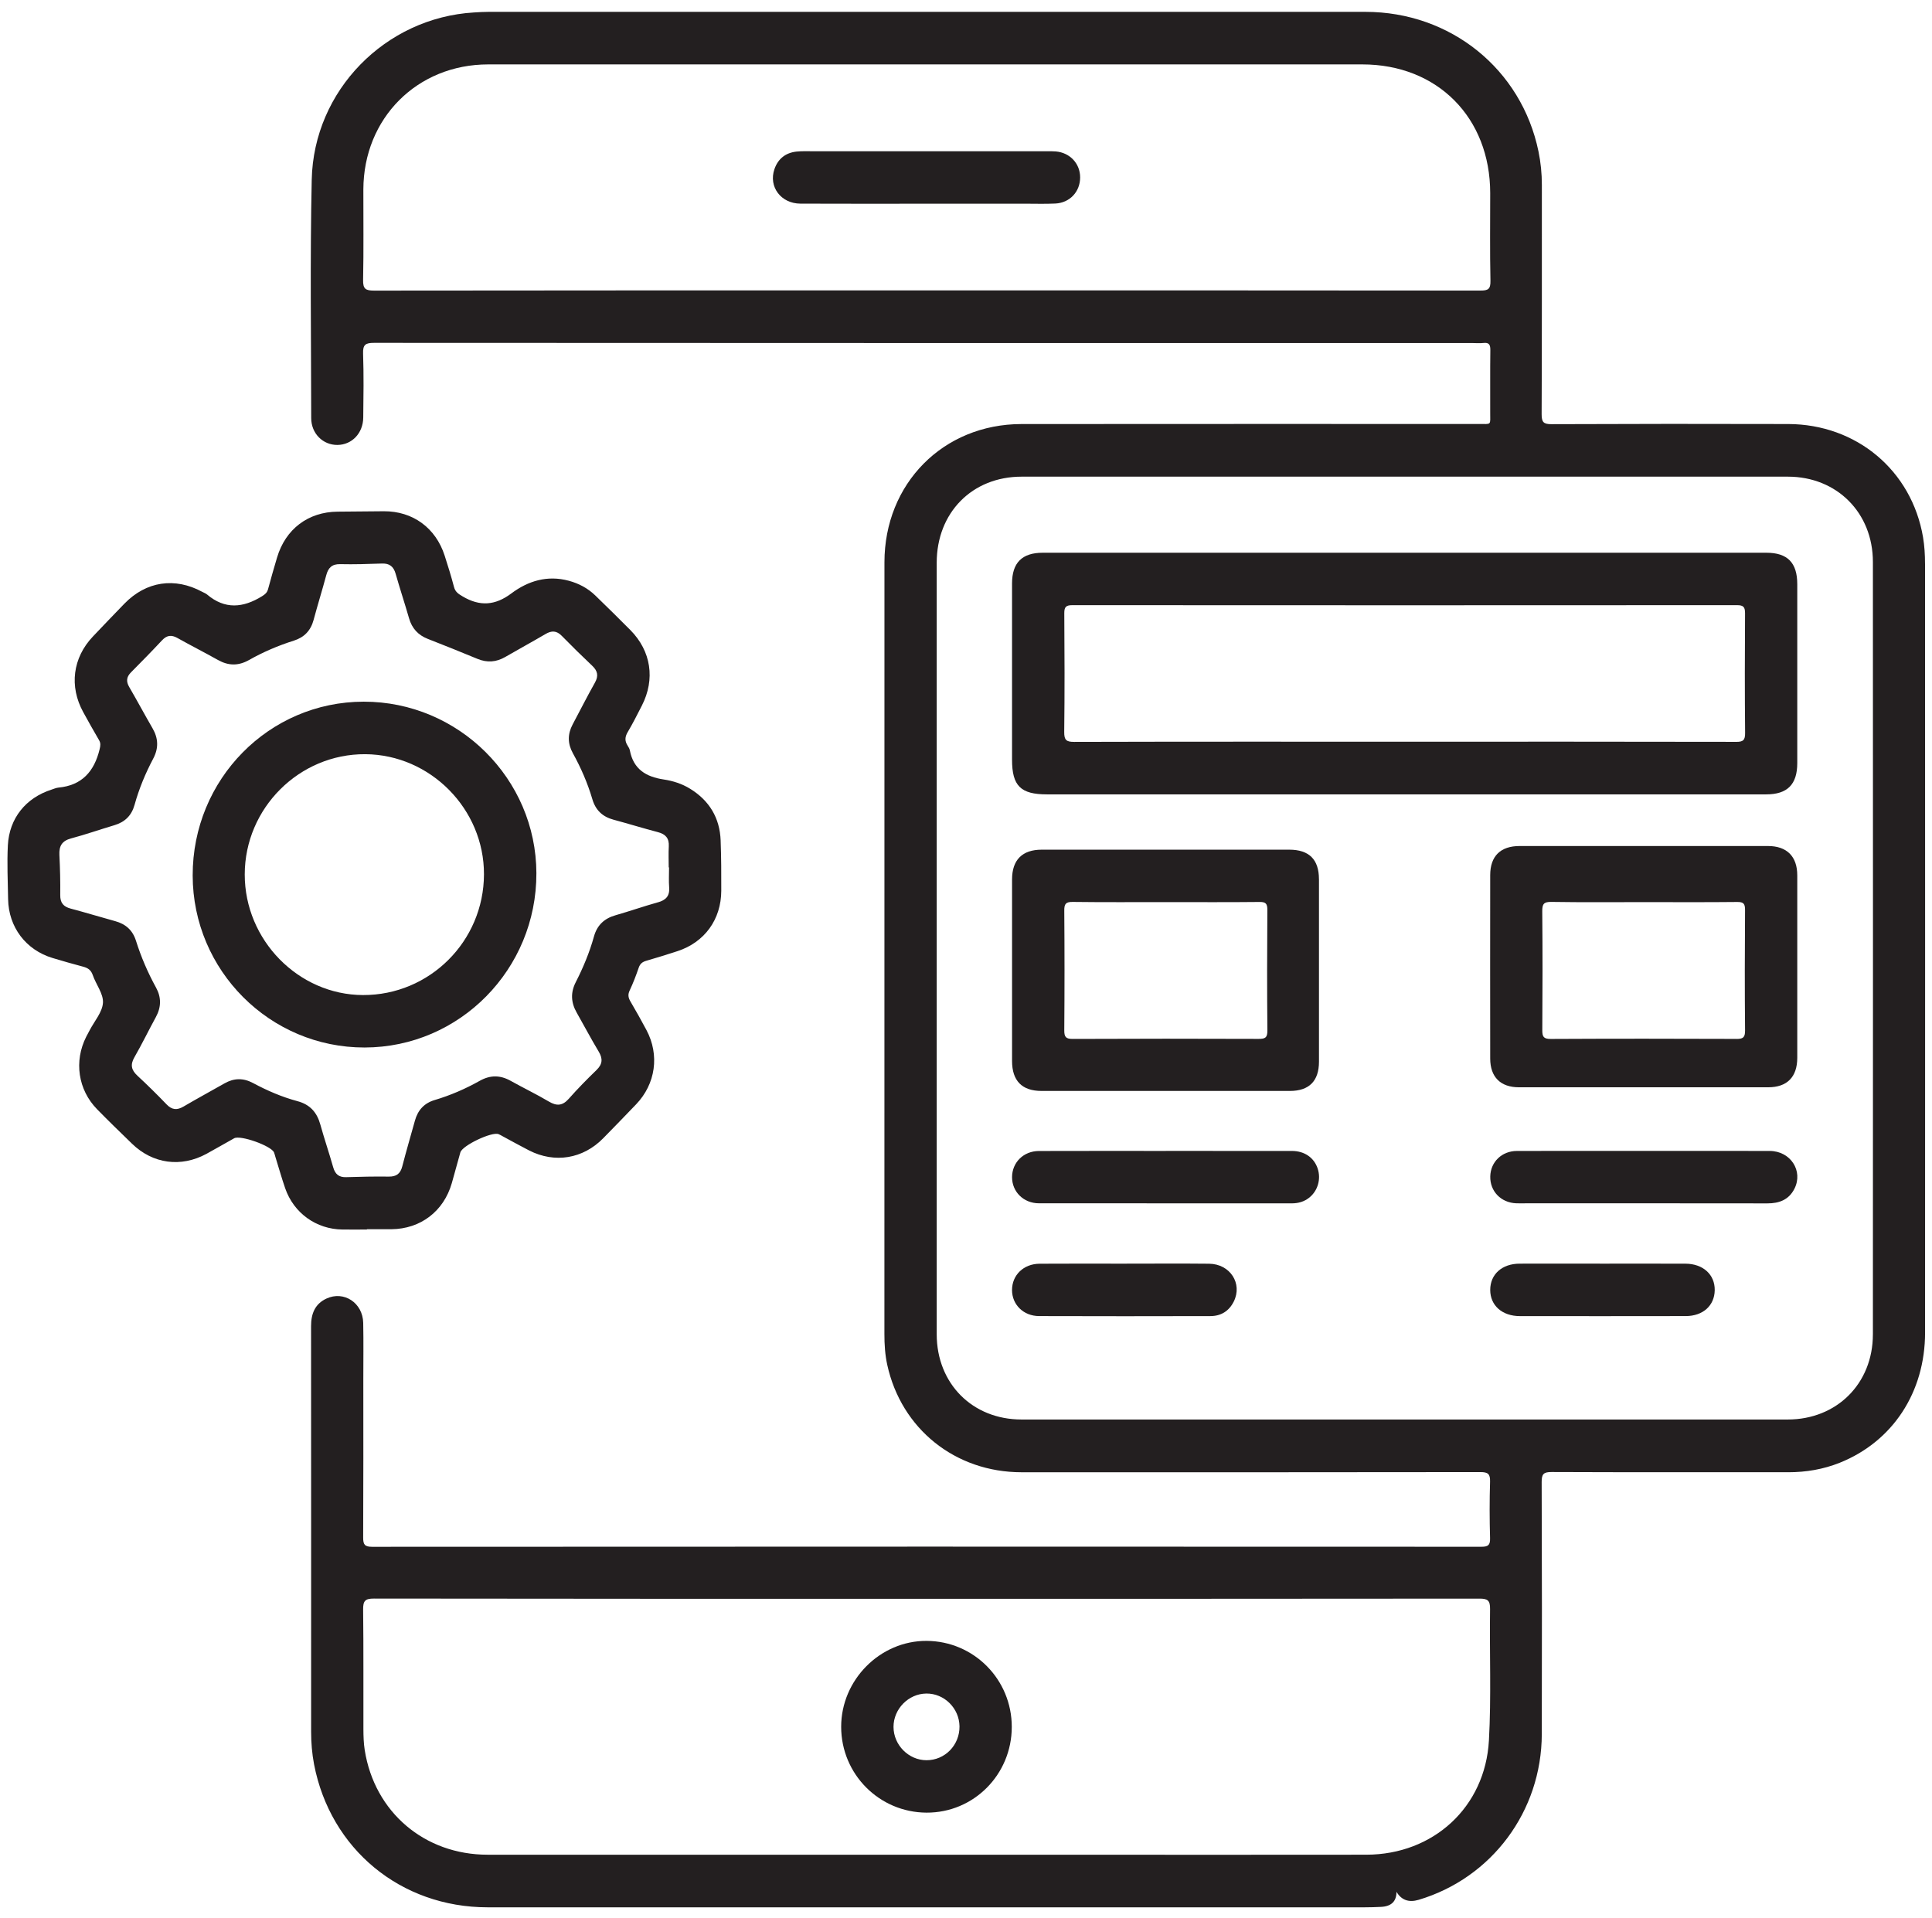 <svg width="137" height="136" viewBox="0 0 137 136" fill="none" xmlns="http://www.w3.org/2000/svg">
<path d="M136.505 39.969C136.505 39.346 136.469 38.714 136.365 38.1C135.564 33.374 131.655 30.084 126.807 30.07C121.212 30.053 115.616 30.057 110.021 30.08C109.447 30.083 109.317 29.931 109.319 29.365C109.343 23.946 109.332 18.529 109.335 13.11C109.335 12.308 109.256 11.516 109.094 10.732C107.889 4.905 102.865 0.843 96.828 0.841C76.096 0.836 55.364 0.839 34.632 0.841C34.289 0.841 33.946 0.863 33.605 0.884C27.333 1.255 22.241 6.41 22.105 12.744C21.983 18.375 22.062 24.011 22.068 29.645C22.068 30.746 22.902 31.562 23.929 31.553C24.955 31.543 25.745 30.725 25.758 29.611C25.776 28.101 25.799 26.588 25.747 25.078C25.724 24.433 25.923 24.314 26.528 24.314C52.491 24.331 78.455 24.328 104.418 24.328C104.675 24.328 104.935 24.353 105.188 24.323C105.604 24.274 105.686 24.459 105.681 24.841C105.662 26.309 105.677 27.777 105.672 29.245C105.668 30.182 105.796 30.066 104.853 30.066C94.047 30.068 83.241 30.059 72.435 30.071C66.883 30.078 62.717 34.295 62.717 39.876C62.717 58.118 62.717 76.359 62.714 94.601C62.714 95.338 62.758 96.067 62.916 96.787C63.913 101.334 67.743 104.403 72.437 104.404C83.285 104.407 94.134 104.408 104.982 104.393C105.509 104.393 105.677 104.52 105.662 105.068C105.621 106.404 105.624 107.745 105.662 109.082C105.675 109.581 105.516 109.688 105.044 109.687C78.823 109.675 52.602 109.675 26.382 109.69C25.859 109.69 25.75 109.526 25.753 109.033C25.772 105.298 25.763 101.564 25.763 97.829C25.763 96.491 25.783 95.151 25.756 93.813C25.726 92.389 24.388 91.511 23.147 92.088C22.325 92.47 22.058 93.172 22.058 94.045C22.065 103.63 22.062 113.214 22.062 122.798C22.062 123.576 22.124 124.35 22.27 125.115C23.428 131.134 28.423 135.255 34.579 135.256C55.312 135.258 76.043 135.257 96.776 135.256C97.162 135.256 97.547 135.244 97.932 135.225C98.662 135.189 99.027 134.834 99.026 134.157C99.375 134.745 99.901 134.933 100.603 134.723C105.785 133.175 109.316 128.442 109.33 122.977C109.345 117.019 109.343 111.061 109.321 105.103C109.318 104.535 109.452 104.385 110.024 104.388C115.62 104.411 121.216 104.4 126.811 104.403C128.068 104.403 129.287 104.198 130.456 103.731C134.209 102.228 136.508 98.74 136.509 94.498C136.514 76.321 136.513 58.145 136.507 39.968L136.505 39.969ZM104.972 20.605C91.898 20.59 78.824 20.594 65.751 20.594C52.677 20.594 39.603 20.589 26.529 20.608C25.927 20.608 25.734 20.493 25.748 19.848C25.793 17.713 25.761 15.575 25.766 13.438C25.78 8.377 29.587 4.567 34.62 4.567C55.282 4.567 75.942 4.567 96.605 4.567C101.927 4.567 105.671 8.338 105.672 13.698C105.672 15.77 105.645 17.842 105.689 19.914C105.702 20.514 105.513 20.607 104.972 20.605ZM105.581 123.421C105.318 128.162 101.631 131.517 96.897 131.525C90.251 131.535 83.605 131.528 76.96 131.528C62.833 131.528 48.705 131.53 34.579 131.526C30.104 131.526 26.564 128.513 25.864 124.114C25.787 123.627 25.772 123.126 25.77 122.631C25.761 119.803 25.785 116.975 25.75 114.148C25.743 113.534 25.881 113.36 26.515 113.361C39.571 113.382 52.625 113.376 65.681 113.376C78.757 113.376 91.835 113.38 104.912 113.365C105.485 113.365 105.671 113.488 105.662 114.102C105.617 117.21 105.753 120.322 105.581 123.421ZM132.808 94.629C132.807 98.118 130.242 100.663 126.774 100.663C108.661 100.665 90.547 100.665 72.434 100.663C68.957 100.663 66.425 98.116 66.423 94.621C66.422 85.491 66.423 76.361 66.423 67.233C66.423 58.124 66.423 49.016 66.423 39.907C66.423 36.359 68.931 33.803 72.442 33.802C90.555 33.798 108.668 33.797 126.782 33.802C130.253 33.802 132.808 36.363 132.809 39.849C132.816 58.109 132.816 76.368 132.809 94.628L132.808 94.629Z" fill="#231F20"/>
<path d="M51.102 59.606C51.041 57.998 50.299 56.772 48.935 55.933C48.36 55.578 47.713 55.373 47.063 55.276C45.812 55.088 44.921 54.552 44.665 53.219C44.642 53.096 44.571 52.977 44.502 52.869C44.294 52.545 44.31 52.254 44.511 51.916C44.873 51.305 45.193 50.668 45.516 50.036C46.473 48.165 46.173 46.169 44.7 44.681C43.883 43.855 43.052 43.043 42.22 42.234C41.684 41.713 41.046 41.375 40.327 41.182C38.818 40.776 37.452 41.19 36.262 42.081C35.109 42.945 34.022 43.016 32.805 42.293C32.51 42.118 32.288 41.982 32.195 41.629C31.998 40.879 31.768 40.136 31.53 39.398C30.895 37.429 29.268 36.246 27.22 36.255C26.126 36.261 25.034 36.275 23.94 36.284C21.856 36.301 20.249 37.513 19.647 39.533C19.426 40.276 19.211 41.023 19.01 41.773C18.943 42.023 18.805 42.143 18.583 42.28C17.245 43.109 15.952 43.236 14.681 42.157C14.585 42.076 14.457 42.033 14.344 41.971C12.394 40.915 10.365 41.221 8.82 42.81C8.071 43.581 7.327 44.359 6.587 45.139C5.154 46.65 4.897 48.676 5.906 50.508C6.27 51.168 6.635 51.828 7.018 52.477C7.154 52.703 7.124 52.886 7.063 53.136C6.685 54.703 5.81 55.696 4.146 55.852C3.978 55.868 3.815 55.943 3.653 55.995C1.835 56.578 0.658 58.021 0.557 59.946C0.492 61.214 0.555 62.49 0.575 63.762C0.608 65.747 1.836 67.368 3.731 67.937C4.45 68.154 5.171 68.359 5.897 68.552C6.228 68.641 6.452 68.783 6.576 69.143C6.805 69.812 7.34 70.472 7.301 71.108C7.26 71.777 6.694 72.413 6.357 73.062C6.277 73.215 6.192 73.365 6.115 73.518C5.237 75.252 5.53 77.278 6.885 78.662C7.696 79.492 8.531 80.299 9.365 81.109C10.836 82.535 12.832 82.806 14.64 81.824C15.3 81.465 15.947 81.084 16.605 80.72C17.048 80.474 19.243 81.258 19.432 81.726C19.472 81.825 19.495 81.932 19.527 82.035C19.756 82.776 19.968 83.525 20.22 84.258C20.827 86.025 22.426 87.17 24.283 87.191C24.861 87.197 25.441 87.191 26.019 87.191C26.019 87.183 26.019 87.177 26.019 87.169C26.598 87.169 27.177 87.173 27.755 87.169C29.823 87.151 31.464 85.898 32.038 83.902C32.246 83.177 32.437 82.446 32.645 81.72C32.787 81.227 34.889 80.231 35.358 80.429C35.458 80.47 35.55 80.525 35.644 80.577C36.268 80.912 36.886 81.259 37.516 81.581C39.339 82.511 41.338 82.182 42.773 80.72C43.556 79.922 44.336 79.119 45.109 78.311C46.493 76.864 46.78 74.815 45.843 73.049C45.478 72.364 45.099 71.687 44.706 71.019C44.552 70.756 44.51 70.537 44.649 70.242C44.896 69.717 45.105 69.172 45.293 68.621C45.39 68.339 45.557 68.212 45.826 68.134C46.567 67.919 47.304 67.691 48.039 67.451C49.962 66.823 51.139 65.207 51.146 63.166C51.15 61.98 51.146 60.792 51.101 59.605L51.102 59.606ZM46.652 63.987C45.641 64.271 44.647 64.618 43.639 64.907C42.846 65.134 42.339 65.612 42.117 66.415C41.804 67.541 41.356 68.615 40.826 69.652C40.449 70.391 40.488 71.097 40.893 71.807C41.416 72.724 41.904 73.66 42.449 74.563C42.754 75.07 42.733 75.458 42.301 75.878C41.621 76.536 40.958 77.212 40.33 77.921C39.891 78.416 39.483 78.448 38.926 78.119C38.041 77.594 37.109 77.149 36.211 76.646C35.47 76.231 34.761 76.228 34.017 76.646C33.004 77.215 31.941 77.676 30.827 78.007C30.081 78.228 29.63 78.722 29.424 79.466C29.125 80.547 28.806 81.622 28.527 82.707C28.392 83.235 28.106 83.446 27.566 83.438C26.56 83.424 25.551 83.447 24.545 83.478C24.029 83.495 23.765 83.262 23.626 82.774C23.338 81.758 22.996 80.757 22.713 79.74C22.472 78.873 21.978 78.325 21.092 78.088C19.993 77.793 18.946 77.341 17.941 76.802C17.254 76.434 16.594 76.444 15.923 76.825C14.953 77.377 13.971 77.909 13.009 78.473C12.549 78.741 12.19 78.711 11.811 78.315C11.142 77.617 10.45 76.938 9.742 76.28C9.315 75.882 9.224 75.508 9.53 74.977C10.068 74.044 10.535 73.072 11.052 72.127C11.436 71.423 11.448 70.731 11.065 70.034C10.482 68.975 10.006 67.867 9.642 66.713C9.406 65.964 8.911 65.526 8.17 65.323C7.116 65.034 6.07 64.712 5.014 64.433C4.499 64.297 4.265 64.026 4.272 63.474C4.283 62.526 4.26 61.575 4.212 60.629C4.18 59.994 4.396 59.627 5.038 59.456C6.073 59.18 7.087 58.824 8.113 58.518C8.854 58.298 9.33 57.836 9.54 57.082C9.858 55.934 10.312 54.841 10.868 53.791C11.256 53.057 11.231 52.357 10.815 51.642C10.253 50.673 9.725 49.685 9.162 48.717C8.929 48.317 8.971 47.999 9.292 47.676C10.034 46.927 10.773 46.176 11.492 45.406C11.826 45.049 12.149 45.002 12.574 45.239C13.528 45.774 14.506 46.269 15.46 46.804C16.199 47.218 16.905 47.229 17.652 46.808C18.663 46.236 19.728 45.781 20.836 45.431C21.57 45.199 22.032 44.723 22.236 43.968C22.521 42.907 22.848 41.857 23.134 40.794C23.275 40.266 23.535 39.993 24.124 40.007C25.108 40.03 26.095 39.998 27.081 39.963C27.617 39.943 27.908 40.169 28.055 40.688C28.355 41.745 28.702 42.789 29.006 43.845C29.213 44.564 29.649 45.038 30.34 45.308C31.518 45.767 32.691 46.24 33.861 46.724C34.547 47.007 35.191 46.958 35.831 46.587C36.778 46.04 37.74 45.516 38.683 44.962C39.114 44.708 39.466 44.714 39.832 45.087C40.539 45.809 41.261 46.518 41.995 47.212C42.379 47.576 42.458 47.928 42.186 48.41C41.637 49.386 41.131 50.387 40.606 51.375C40.243 52.058 40.246 52.733 40.622 53.412C41.197 54.452 41.67 55.538 42.006 56.679C42.234 57.453 42.729 57.92 43.501 58.127C44.556 58.411 45.601 58.735 46.658 59.012C47.199 59.153 47.457 59.444 47.425 60.022C47.397 60.517 47.419 61.014 47.419 61.511H47.443C47.443 61.985 47.415 62.463 47.451 62.934C47.497 63.546 47.213 63.832 46.654 63.989L46.652 63.987Z" fill="#231F20"/>
<path d="M116.497 81.617C119.496 81.617 122.496 81.609 125.495 81.619C126.97 81.624 127.884 83.037 127.244 84.301C126.847 85.083 126.167 85.338 125.327 85.337C119.627 85.328 113.929 85.332 108.23 85.332C107.994 85.332 107.758 85.34 107.522 85.331C106.434 85.291 105.649 84.476 105.676 83.419C105.702 82.397 106.494 81.623 107.563 81.619C110.542 81.61 113.519 81.617 116.497 81.617Z" fill="#231F20"/>
<path d="M82.67 81.617C85.648 81.617 88.627 81.613 91.604 81.618C92.504 81.619 93.18 82.092 93.438 82.868C93.684 83.606 93.452 84.429 92.857 84.916C92.493 85.214 92.069 85.335 91.604 85.335C85.626 85.333 79.649 85.337 73.671 85.331C72.579 85.329 71.764 84.512 71.766 83.476C71.769 82.434 72.578 81.626 73.671 81.622C76.669 81.612 79.67 81.618 82.669 81.618L82.67 81.617Z" fill="#231F20"/>
<path d="M79.764 89.611C81.755 89.611 83.747 89.595 85.738 89.616C87.229 89.632 88.125 91.02 87.487 92.3C87.148 92.979 86.577 93.329 85.83 93.33C81.782 93.338 77.733 93.344 73.686 93.329C72.57 93.325 71.768 92.516 71.764 91.488C71.761 90.426 72.578 89.624 73.722 89.616C75.735 89.602 77.749 89.612 79.761 89.612L79.764 89.611Z" fill="#231F20"/>
<path d="M113.669 89.611C115.618 89.611 117.567 89.606 119.517 89.613C120.77 89.618 121.61 90.391 121.593 91.494C121.576 92.586 120.761 93.327 119.537 93.329C115.617 93.335 111.698 93.336 107.778 93.331C106.517 93.33 105.676 92.577 105.673 91.48C105.671 90.369 106.503 89.615 107.759 89.611C109.73 89.604 111.698 89.609 113.669 89.611Z" fill="#231F20"/>
<path d="M65.699 14.446C62.719 14.446 59.74 14.455 56.759 14.441C55.376 14.434 54.487 13.244 54.915 11.998C55.17 11.254 55.709 10.832 56.485 10.749C56.845 10.711 57.213 10.725 57.577 10.725C63.108 10.725 68.639 10.725 74.17 10.725C74.405 10.725 74.642 10.719 74.876 10.74C75.877 10.83 76.594 11.604 76.594 12.579C76.594 13.595 75.863 14.385 74.831 14.434C74.104 14.468 73.373 14.444 72.645 14.444C70.329 14.444 68.015 14.446 65.699 14.446Z" fill="#231F20"/>
<path d="M125.258 39.197C108.152 39.197 91.047 39.197 73.939 39.197C72.474 39.197 71.765 39.91 71.765 41.375C71.765 45.541 71.765 49.706 71.765 53.872C71.765 55.729 72.372 56.333 74.242 56.333C82.666 56.333 91.09 56.333 99.515 56.333C108.089 56.333 116.664 56.333 125.238 56.333C126.744 56.333 127.444 55.631 127.446 54.119C127.448 49.888 127.448 45.659 127.446 41.428C127.446 39.902 126.755 39.199 125.258 39.197ZM123.109 52.607C115.265 52.59 107.42 52.596 99.578 52.596C91.777 52.596 83.976 52.589 76.175 52.61C75.615 52.611 75.459 52.486 75.465 51.905C75.499 49.101 75.49 46.295 75.47 43.49C75.466 43.033 75.6 42.915 76.047 42.915C91.755 42.925 107.464 42.925 123.174 42.915C123.628 42.915 123.745 43.046 123.743 43.494C123.724 46.321 123.721 49.147 123.747 51.974C123.752 52.486 123.612 52.61 123.11 52.609L123.109 52.607Z" fill="#231F20"/>
<path d="M127.446 62.07C127.444 60.728 126.704 59.996 125.373 59.995C122.437 59.992 119.501 59.995 116.565 59.995C113.629 59.995 110.693 59.992 107.758 59.995C106.404 59.996 105.675 60.708 105.672 62.053C105.666 66.391 105.666 70.728 105.672 75.065C105.673 76.379 106.404 77.104 107.709 77.104C113.601 77.106 119.495 77.106 125.387 77.104C126.722 77.104 127.444 76.377 127.446 75.018C127.451 70.703 127.449 66.385 127.446 62.07ZM123.128 73.673C118.738 73.656 114.347 73.654 109.958 73.676C109.452 73.678 109.363 73.51 109.366 73.049C109.386 70.246 109.39 67.442 109.363 64.639C109.358 64.117 109.458 63.947 110.014 63.958C112.219 63.994 114.426 63.972 116.631 63.973C118.831 63.973 120.987 63.987 123.184 63.963C123.641 63.958 123.745 64.09 123.743 64.537C123.722 67.383 123.718 70.23 123.744 73.076C123.749 73.58 123.592 73.677 123.128 73.676V73.673Z" fill="#231F20"/>
<path d="M93.528 62.345C93.527 60.945 92.827 60.254 91.421 60.254C85.571 60.254 79.721 60.253 73.871 60.254C72.491 60.254 71.768 60.976 71.766 62.362C71.764 66.656 71.764 70.949 71.766 75.243C71.768 76.649 72.475 77.363 73.855 77.364C76.769 77.365 79.683 77.364 82.598 77.364C85.556 77.364 88.512 77.367 91.47 77.364C92.828 77.363 93.528 76.663 93.53 75.293C93.534 70.978 93.532 66.662 93.53 62.347L93.528 62.345ZM89.251 73.672C84.857 73.656 80.465 73.655 76.071 73.675C75.58 73.677 75.465 73.535 75.469 73.057C75.491 70.23 75.491 67.403 75.469 64.577C75.465 64.104 75.571 63.953 76.066 63.959C78.272 63.987 80.48 63.972 82.688 63.972C84.896 63.972 87.102 63.986 89.31 63.962C89.768 63.956 89.872 64.091 89.869 64.537C89.849 67.385 89.845 70.233 89.872 73.081C89.877 73.596 89.703 73.673 89.251 73.672Z" fill="#231F20"/>
<path d="M65.711 116.362C62.413 116.343 59.646 119.124 59.648 122.457C59.651 125.816 62.348 128.526 65.702 128.542C69.045 128.557 71.743 125.843 71.746 122.464C71.748 119.1 69.061 116.383 65.711 116.362ZM65.695 124.825C64.428 124.82 63.365 123.747 63.36 122.468C63.356 121.193 64.416 120.111 65.685 120.096C66.956 120.08 68.026 121.141 68.039 122.426C68.052 123.757 67.004 124.829 65.695 124.825Z" fill="#231F20"/>
<path d="M25.789 49.759C19.067 49.765 13.653 55.268 13.663 62.085C13.674 68.821 19.139 74.291 25.852 74.283C32.594 74.276 38.055 68.734 38.036 61.921C38.017 55.221 32.508 49.752 25.789 49.759ZM25.736 70.564C21.156 70.547 17.349 66.66 17.355 62.007C17.361 57.306 21.223 53.455 25.902 53.483C30.517 53.513 34.332 57.374 34.319 62.004C34.306 66.749 30.463 70.581 25.736 70.564Z" fill="#231F20"/>
</svg>
